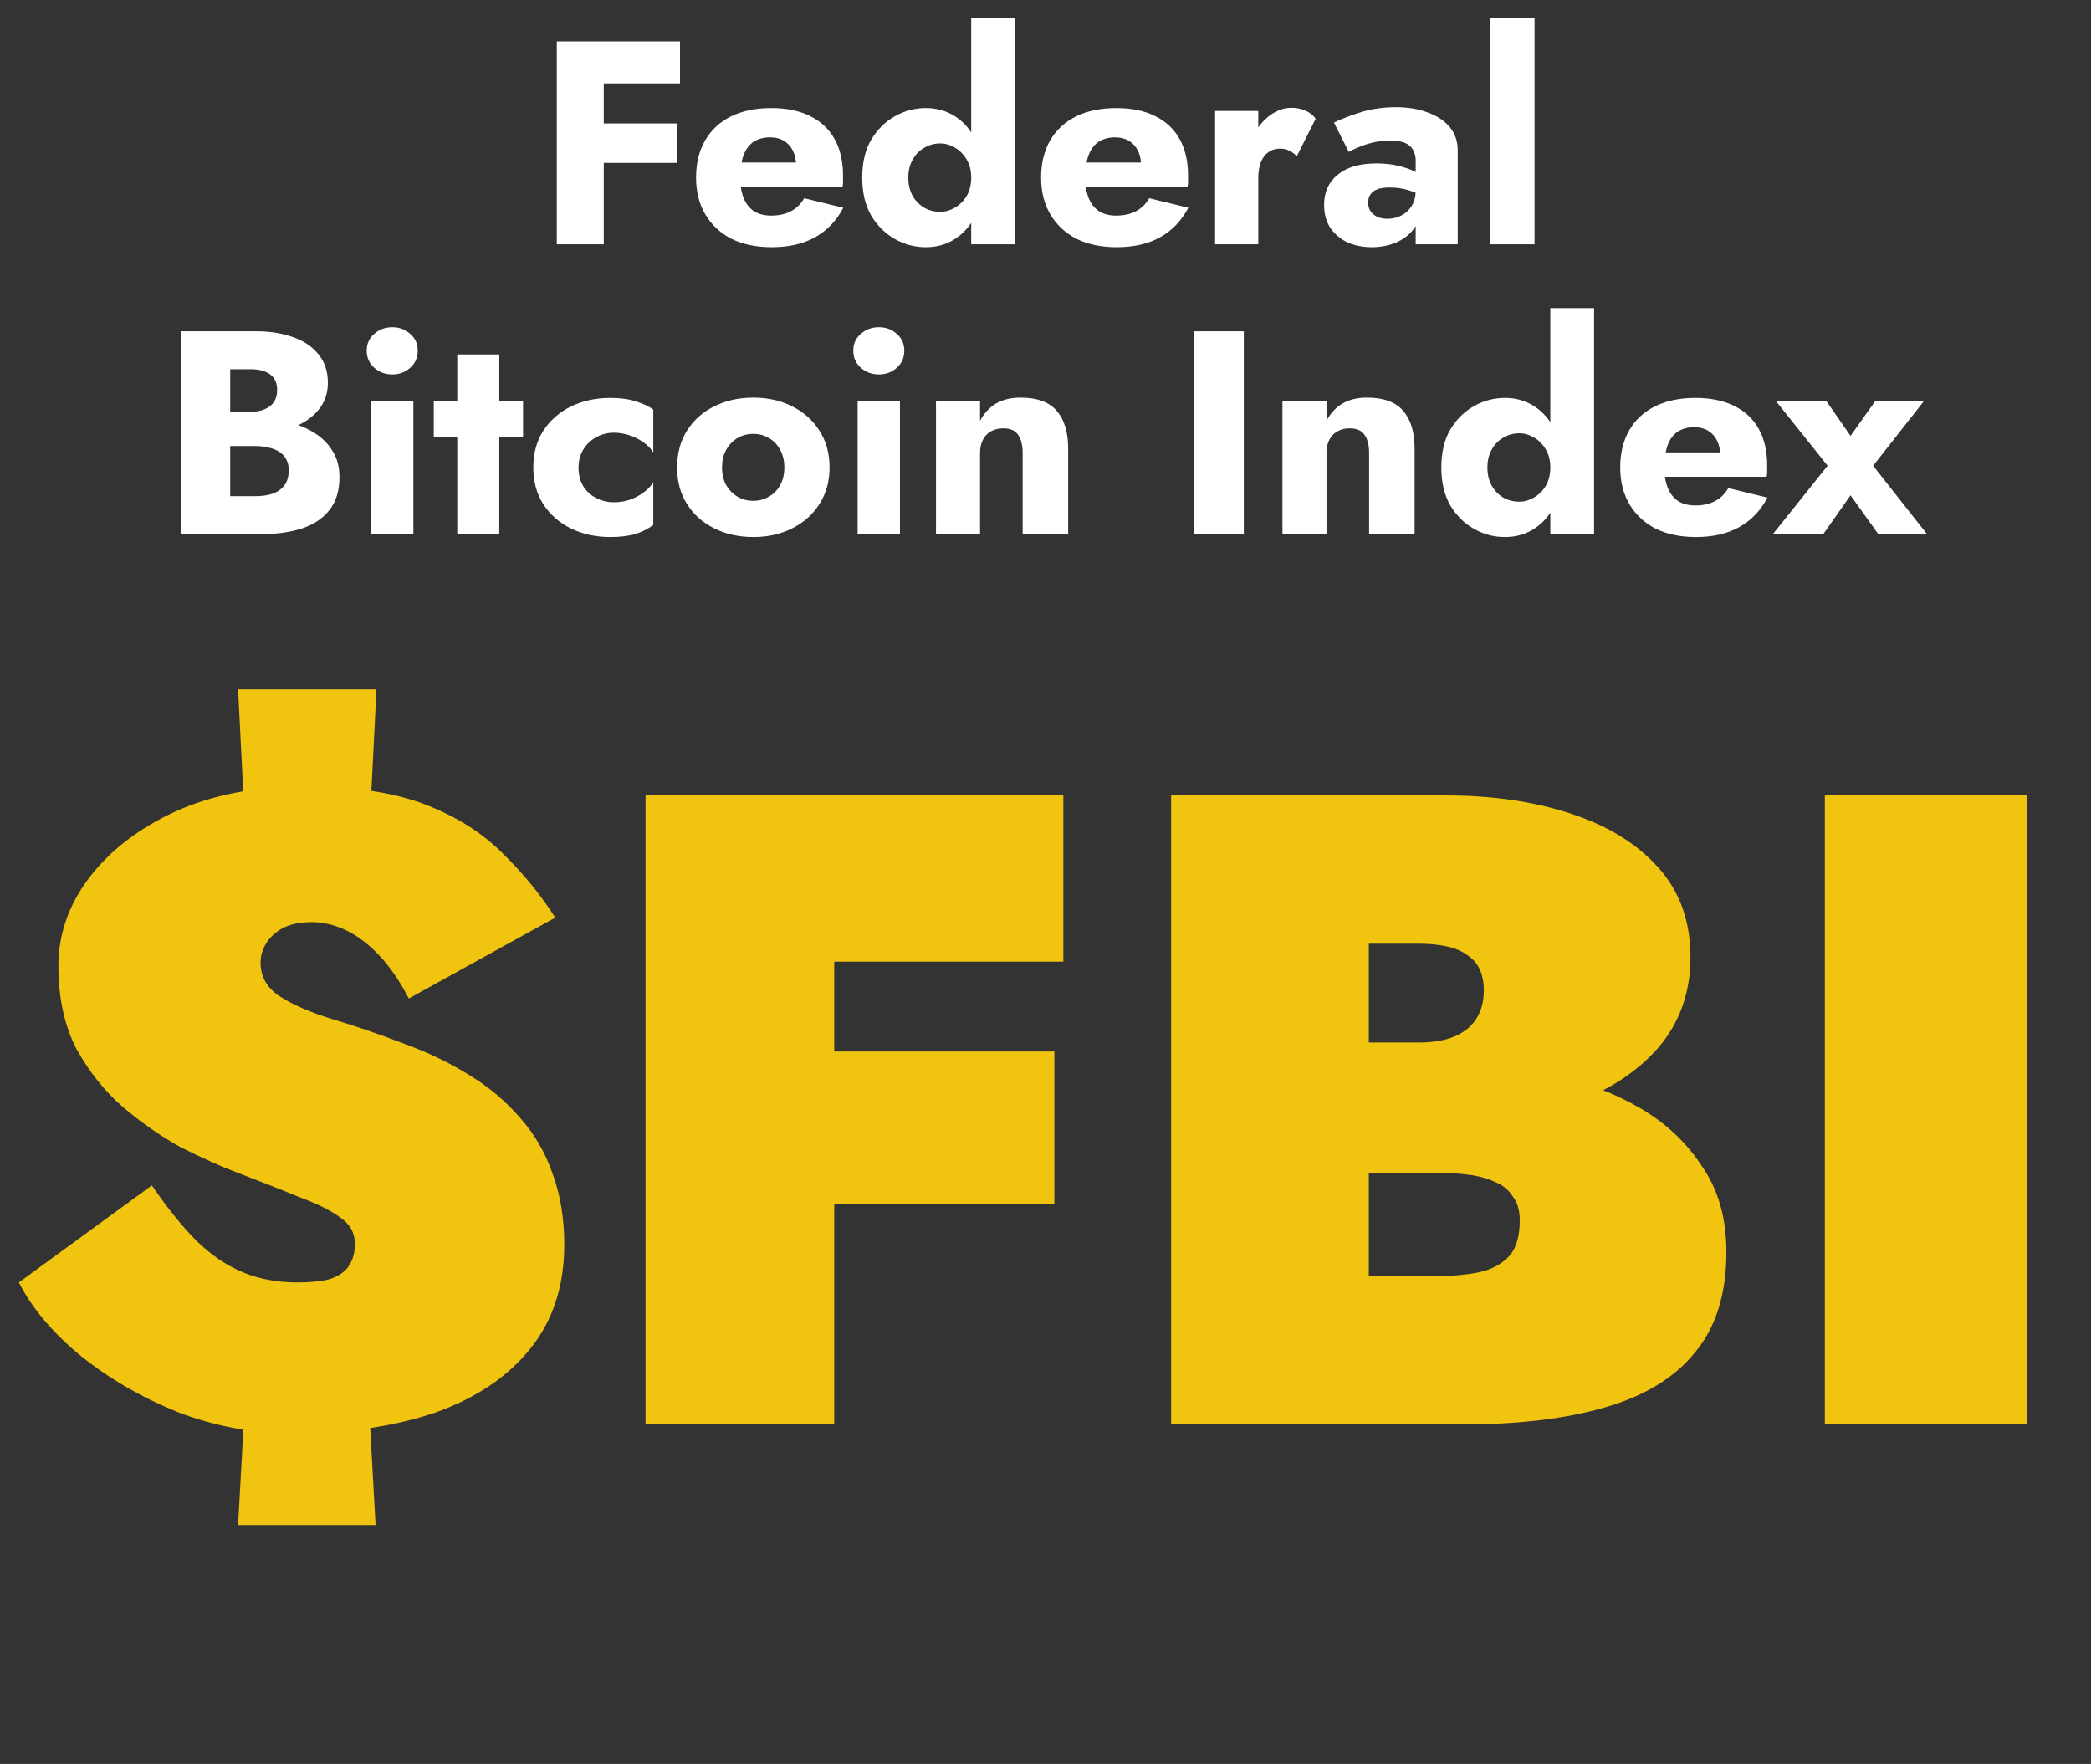 <svg width="505" height="426" viewBox="0 0 505 426" fill="none" xmlns="http://www.w3.org/2000/svg">
<rect x="0" y="0" width="505" height="426" fill="#333333" stroke="none"/>
<path d="M142.315 20.15V10H164.225V20.15H142.315ZM142.315 39.33V29.81H163.525V39.33H142.315ZM134.475 10H145.815V59H134.475V10ZM186.377 59.7C182.644 59.7 179.401 59.023 176.647 57.67C173.941 56.27 171.841 54.31 170.347 51.79C168.854 49.27 168.107 46.307 168.107 42.9C168.107 39.447 168.831 36.46 170.277 33.94C171.724 31.42 173.801 29.483 176.507 28.13C179.261 26.777 182.504 26.1 186.237 26.1C189.971 26.1 193.121 26.753 195.687 28.06C198.254 29.32 200.214 31.163 201.567 33.59C202.921 36.017 203.597 38.957 203.597 42.41C203.597 42.923 203.597 43.437 203.597 43.95C203.597 44.417 203.551 44.813 203.457 45.14H174.057V39.26H193.937L191.417 42.48C191.651 42.153 191.837 41.757 191.977 41.29C192.164 40.777 192.257 40.357 192.257 40.03C192.257 38.63 192.001 37.417 191.487 36.39C190.974 35.363 190.251 34.57 189.317 34.01C188.384 33.45 187.287 33.17 186.027 33.17C184.441 33.17 183.111 33.52 182.037 34.22C180.964 34.92 180.147 35.993 179.587 37.44C179.074 38.84 178.794 40.613 178.747 42.76C178.747 44.72 179.027 46.4 179.587 47.8C180.147 49.2 180.987 50.273 182.107 51.02C183.227 51.72 184.604 52.07 186.237 52.07C188.104 52.07 189.691 51.72 190.997 51.02C192.351 50.32 193.424 49.27 194.217 47.87L203.667 50.18C201.987 53.353 199.701 55.733 196.807 57.32C193.961 58.907 190.484 59.7 186.377 59.7ZM234.554 4.4H245.124V59H234.554V4.4ZM208.234 42.9C208.234 39.26 208.957 36.203 210.404 33.73C211.897 31.257 213.811 29.367 216.144 28.06C218.477 26.753 220.951 26.1 223.564 26.1C226.271 26.1 228.651 26.777 230.704 28.13C232.804 29.483 234.461 31.42 235.674 33.94C236.887 36.413 237.494 39.4 237.494 42.9C237.494 46.353 236.887 49.34 235.674 51.86C234.461 54.38 232.804 56.317 230.704 57.67C228.651 59.023 226.271 59.7 223.564 59.7C220.951 59.7 218.477 59.047 216.144 57.74C213.811 56.433 211.897 54.543 210.404 52.07C208.957 49.55 208.234 46.493 208.234 42.9ZM219.364 42.9C219.364 44.58 219.714 46.05 220.414 47.31C221.114 48.523 222.047 49.48 223.214 50.18C224.381 50.833 225.664 51.16 227.064 51.16C228.277 51.16 229.444 50.833 230.564 50.18C231.731 49.527 232.687 48.593 233.434 47.38C234.181 46.12 234.554 44.627 234.554 42.9C234.554 41.173 234.181 39.703 233.434 38.49C232.687 37.23 231.731 36.273 230.564 35.62C229.444 34.967 228.277 34.64 227.064 34.64C225.664 34.64 224.381 34.99 223.214 35.69C222.047 36.343 221.114 37.3 220.414 38.56C219.714 39.773 219.364 41.22 219.364 42.9ZM269.707 59.7C265.974 59.7 262.731 59.023 259.977 57.67C257.271 56.27 255.171 54.31 253.677 51.79C252.184 49.27 251.437 46.307 251.437 42.9C251.437 39.447 252.161 36.46 253.607 33.94C255.054 31.42 257.131 29.483 259.837 28.13C262.591 26.777 265.834 26.1 269.567 26.1C273.301 26.1 276.451 26.753 279.017 28.06C281.584 29.32 283.544 31.163 284.897 33.59C286.251 36.017 286.927 38.957 286.927 42.41C286.927 42.923 286.927 43.437 286.927 43.95C286.927 44.417 286.881 44.813 286.787 45.14H257.387V39.26H277.267L274.747 42.48C274.981 42.153 275.167 41.757 275.307 41.29C275.494 40.777 275.587 40.357 275.587 40.03C275.587 38.63 275.331 37.417 274.817 36.39C274.304 35.363 273.581 34.57 272.647 34.01C271.714 33.45 270.617 33.17 269.357 33.17C267.771 33.17 266.441 33.52 265.367 34.22C264.294 34.92 263.477 35.993 262.917 37.44C262.404 38.84 262.124 40.613 262.077 42.76C262.077 44.72 262.357 46.4 262.917 47.8C263.477 49.2 264.317 50.273 265.437 51.02C266.557 51.72 267.934 52.07 269.567 52.07C271.434 52.07 273.021 51.72 274.327 51.02C275.681 50.32 276.754 49.27 277.547 47.87L286.997 50.18C285.317 53.353 283.031 55.733 280.137 57.32C277.291 58.907 273.814 59.7 269.707 59.7ZM303.884 26.8V59H293.454V26.8H303.884ZM313.194 37.72C312.634 37.16 312.028 36.717 311.374 36.39C310.768 36.063 309.998 35.9 309.064 35.9C308.038 35.9 307.128 36.18 306.334 36.74C305.541 37.3 304.934 38.117 304.514 39.19C304.094 40.263 303.884 41.57 303.884 43.11L301.364 39.4C301.364 36.833 301.854 34.547 302.834 32.54C303.861 30.533 305.191 28.947 306.824 27.78C308.458 26.613 310.161 26.03 311.934 26.03C313.101 26.03 314.221 26.263 315.294 26.73C316.368 27.197 317.184 27.85 317.744 28.69L313.194 37.72ZM330.424 48.92C330.424 49.76 330.634 50.483 331.054 51.09C331.474 51.65 332.034 52.093 332.734 52.42C333.434 52.7 334.204 52.84 335.044 52.84C336.257 52.84 337.377 52.583 338.404 52.07C339.43 51.557 340.27 50.787 340.924 49.76C341.577 48.733 341.904 47.473 341.904 45.98L343.024 50.18C343.024 52.233 342.464 53.983 341.344 55.43C340.224 56.83 338.777 57.903 337.004 58.65C335.23 59.35 333.317 59.7 331.264 59.7C329.21 59.7 327.297 59.327 325.524 58.58C323.797 57.787 322.397 56.62 321.324 55.08C320.297 53.54 319.784 51.673 319.784 49.48C319.784 46.4 320.88 43.973 323.074 42.2C325.267 40.38 328.37 39.47 332.384 39.47C334.344 39.47 336.094 39.657 337.634 40.03C339.22 40.403 340.574 40.87 341.694 41.43C342.814 41.99 343.654 42.573 344.214 43.18V47.87C343.094 47.03 341.787 46.4 340.294 45.98C338.847 45.513 337.307 45.28 335.674 45.28C334.414 45.28 333.41 45.42 332.664 45.7C331.917 45.98 331.357 46.4 330.984 46.96C330.61 47.473 330.424 48.127 330.424 48.92ZM325.734 36.67L322.164 29.6C323.984 28.713 326.177 27.873 328.744 27.08C331.31 26.287 334.11 25.89 337.144 25.89C339.99 25.89 342.534 26.31 344.774 27.15C347.014 27.943 348.787 29.11 350.094 30.65C351.4 32.19 352.054 34.08 352.054 36.32V59H341.904V38.7C341.904 37.907 341.764 37.23 341.484 36.67C341.25 36.063 340.877 35.55 340.364 35.13C339.85 34.71 339.197 34.407 338.404 34.22C337.657 34.033 336.794 33.94 335.814 33.94C334.367 33.94 332.944 34.103 331.544 34.43C330.19 34.757 329 35.153 327.974 35.62C326.947 36.04 326.2 36.39 325.734 36.67ZM359.968 4.4H370.608V59H359.968V4.4ZM52.582 104.64V99.46H60.492C61.845 99.46 62.989 99.25 63.922 98.83C64.902 98.41 65.649 97.827 66.162 97.08C66.675 96.287 66.932 95.33 66.932 94.21C66.932 92.53 66.372 91.27 65.252 90.43C64.132 89.59 62.545 89.17 60.492 89.17H55.592V119.83H61.612C63.152 119.83 64.529 119.643 65.742 119.27C66.955 118.85 67.912 118.197 68.612 117.31C69.359 116.377 69.732 115.117 69.732 113.53C69.732 112.503 69.522 111.617 69.102 110.87C68.682 110.123 68.099 109.517 67.352 109.05C66.605 108.583 65.742 108.257 64.762 108.07C63.829 107.837 62.779 107.72 61.612 107.72H52.582V101.28H62.942C65.322 101.28 67.632 101.537 69.872 102.05C72.112 102.563 74.142 103.403 75.962 104.57C77.782 105.69 79.229 107.137 80.302 108.91C81.422 110.637 81.982 112.737 81.982 115.21C81.982 118.477 81.189 121.113 79.602 123.12C78.062 125.127 75.869 126.62 73.022 127.6C70.175 128.533 66.815 129 62.942 129H43.762V80H61.752C65.159 80 68.145 80.467 70.712 81.4C73.325 82.287 75.379 83.663 76.872 85.53C78.412 87.35 79.182 89.66 79.182 92.46C79.182 95.027 78.412 97.22 76.872 99.04C75.379 100.86 73.325 102.26 70.712 103.24C68.145 104.173 65.159 104.64 61.752 104.64H52.582ZM88.566 84.69C88.566 83.01 89.173 81.657 90.386 80.63C91.6 79.557 93.046 79.02 94.726 79.02C96.453 79.02 97.9 79.557 99.066 80.63C100.28 81.657 100.886 83.01 100.886 84.69C100.886 86.37 100.28 87.747 99.066 88.82C97.9 89.893 96.453 90.43 94.726 90.43C93.046 90.43 91.6 89.893 90.386 88.82C89.173 87.747 88.566 86.37 88.566 84.69ZM89.616 96.8H99.836V129H89.616V96.8ZM104.762 96.8H126.322V105.55H104.762V96.8ZM110.432 85.6H120.582V129H110.432V85.6ZM139.717 112.9C139.717 114.627 140.091 116.12 140.837 117.38C141.584 118.593 142.611 119.55 143.917 120.25C145.271 120.95 146.717 121.3 148.257 121.3C149.564 121.3 150.801 121.113 151.967 120.74C153.181 120.32 154.277 119.76 155.257 119.06C156.284 118.36 157.124 117.497 157.777 116.47V126.76C156.657 127.647 155.257 128.37 153.577 128.93C151.897 129.443 149.844 129.7 147.417 129.7C143.871 129.7 140.674 129 137.827 127.6C135.027 126.2 132.811 124.24 131.177 121.72C129.591 119.2 128.797 116.26 128.797 112.9C128.797 109.493 129.591 106.553 131.177 104.08C132.811 101.56 135.027 99.6 137.827 98.2C140.674 96.8 143.871 96.1 147.417 96.1C149.844 96.1 151.897 96.38 153.577 96.94C155.257 97.453 156.657 98.107 157.777 98.9V109.26C157.124 108.233 156.261 107.37 155.187 106.67C154.161 105.97 153.041 105.433 151.827 105.06C150.614 104.687 149.424 104.5 148.257 104.5C146.717 104.5 145.271 104.873 143.917 105.62C142.611 106.367 141.584 107.37 140.837 108.63C140.091 109.89 139.717 111.313 139.717 112.9ZM163.527 112.9C163.527 109.493 164.32 106.53 165.907 104.01C167.494 101.49 169.687 99.53 172.487 98.13C175.287 96.73 178.437 96.03 181.937 96.03C185.437 96.03 188.564 96.73 191.317 98.13C194.117 99.53 196.31 101.49 197.897 104.01C199.53 106.53 200.347 109.493 200.347 112.9C200.347 116.26 199.53 119.2 197.897 121.72C196.31 124.24 194.117 126.2 191.317 127.6C188.564 129 185.437 129.7 181.937 129.7C178.437 129.7 175.287 129 172.487 127.6C169.687 126.2 167.494 124.24 165.907 121.72C164.32 119.2 163.527 116.26 163.527 112.9ZM174.377 112.9C174.377 114.58 174.727 116.027 175.427 117.24C176.127 118.407 177.037 119.317 178.157 119.97C179.277 120.623 180.537 120.95 181.937 120.95C183.29 120.95 184.527 120.623 185.647 119.97C186.814 119.317 187.724 118.407 188.377 117.24C189.077 116.027 189.427 114.58 189.427 112.9C189.427 111.22 189.077 109.773 188.377 108.56C187.724 107.347 186.814 106.413 185.647 105.76C184.527 105.107 183.29 104.78 181.937 104.78C180.537 104.78 179.277 105.107 178.157 105.76C177.037 106.413 176.127 107.347 175.427 108.56C174.727 109.773 174.377 111.22 174.377 112.9ZM206.076 84.69C206.076 83.01 206.683 81.657 207.896 80.63C209.11 79.557 210.556 79.02 212.236 79.02C213.963 79.02 215.41 79.557 216.576 80.63C217.79 81.657 218.396 83.01 218.396 84.69C218.396 86.37 217.79 87.747 216.576 88.82C215.41 89.893 213.963 90.43 212.236 90.43C210.556 90.43 209.11 89.893 207.896 88.82C206.683 87.747 206.076 86.37 206.076 84.69ZM207.126 96.8H217.346V129H207.126V96.8ZM246.982 109.4C246.982 107.487 246.609 106.017 245.862 104.99C245.162 103.963 243.972 103.45 242.292 103.45C241.172 103.45 240.192 103.683 239.352 104.15C238.512 104.617 237.859 105.293 237.392 106.18C236.925 107.067 236.692 108.14 236.692 109.4V129H226.052V96.8H236.692V101.63C237.625 99.857 238.885 98.48 240.472 97.5C242.105 96.52 244.112 96.03 246.492 96.03C250.505 96.03 253.422 97.103 255.242 99.25C257.062 101.397 257.972 104.407 257.972 108.28V129H246.982V109.4ZM288.352 80H300.392V129H288.352V80ZM330.654 109.4C330.654 107.487 330.28 106.017 329.534 104.99C328.834 103.963 327.644 103.45 325.964 103.45C324.844 103.45 323.864 103.683 323.024 104.15C322.184 104.617 321.53 105.293 321.064 106.18C320.597 107.067 320.364 108.14 320.364 109.4V129H309.724V96.8H320.364V101.63C321.297 99.857 322.557 98.48 324.144 97.5C325.777 96.52 327.784 96.03 330.164 96.03C334.177 96.03 337.094 97.103 338.914 99.25C340.734 101.397 341.644 104.407 341.644 108.28V129H330.654V109.4ZM374.417 74.4H384.987V129H374.417V74.4ZM348.097 112.9C348.097 109.26 348.821 106.203 350.267 103.73C351.761 101.257 353.674 99.367 356.007 98.06C358.341 96.753 360.814 96.1 363.427 96.1C366.134 96.1 368.514 96.777 370.567 98.13C372.667 99.483 374.324 101.42 375.537 103.94C376.751 106.413 377.357 109.4 377.357 112.9C377.357 116.353 376.751 119.34 375.537 121.86C374.324 124.38 372.667 126.317 370.567 127.67C368.514 129.023 366.134 129.7 363.427 129.7C360.814 129.7 358.341 129.047 356.007 127.74C353.674 126.433 351.761 124.543 350.267 122.07C348.821 119.55 348.097 116.493 348.097 112.9ZM359.227 112.9C359.227 114.58 359.577 116.05 360.277 117.31C360.977 118.523 361.911 119.48 363.077 120.18C364.244 120.833 365.527 121.16 366.927 121.16C368.141 121.16 369.307 120.833 370.427 120.18C371.594 119.527 372.551 118.593 373.297 117.38C374.044 116.12 374.417 114.627 374.417 112.9C374.417 111.173 374.044 109.703 373.297 108.49C372.551 107.23 371.594 106.273 370.427 105.62C369.307 104.967 368.141 104.64 366.927 104.64C365.527 104.64 364.244 104.99 363.077 105.69C361.911 106.343 360.977 107.3 360.277 108.56C359.577 109.773 359.227 111.22 359.227 112.9ZM409.571 129.7C405.837 129.7 402.594 129.023 399.841 127.67C397.134 126.27 395.034 124.31 393.541 121.79C392.047 119.27 391.301 116.307 391.301 112.9C391.301 109.447 392.024 106.46 393.471 103.94C394.917 101.42 396.994 99.483 399.701 98.13C402.454 96.777 405.697 96.1 409.431 96.1C413.164 96.1 416.314 96.753 418.881 98.06C421.447 99.32 423.407 101.163 424.761 103.59C426.114 106.017 426.791 108.957 426.791 112.41C426.791 112.923 426.791 113.437 426.791 113.95C426.791 114.417 426.744 114.813 426.651 115.14H397.251V109.26H417.131L414.611 112.48C414.844 112.153 415.031 111.757 415.171 111.29C415.357 110.777 415.451 110.357 415.451 110.03C415.451 108.63 415.194 107.417 414.681 106.39C414.167 105.363 413.444 104.57 412.511 104.01C411.577 103.45 410.481 103.17 409.221 103.17C407.634 103.17 406.304 103.52 405.231 104.22C404.157 104.92 403.341 105.993 402.781 107.44C402.267 108.84 401.987 110.613 401.941 112.76C401.941 114.72 402.221 116.4 402.781 117.8C403.341 119.2 404.181 120.273 405.301 121.02C406.421 121.72 407.797 122.07 409.431 122.07C411.297 122.07 412.884 121.72 414.191 121.02C415.544 120.32 416.617 119.27 417.411 117.87L426.861 120.18C425.181 123.353 422.894 125.733 420.001 127.32C417.154 128.907 413.677 129.7 409.571 129.7ZM452.942 96.8H464.702L452.382 112.48L465.402 129H453.642L446.922 119.62L440.342 129H428.162L441.392 112.48L428.862 96.8H441.042L446.922 105.27L452.942 96.8Z" fill="white"/>
<path d="M57.504 166.494H90.922L88.752 209.894H59.674L57.504 166.494ZM59.674 328.81H88.535L90.705 368.304H57.504L59.674 328.81ZM98.734 241.142C96.564 236.947 94.177 233.475 91.573 230.726C88.969 227.977 86.293 225.952 83.544 224.65C80.796 223.348 78.047 222.697 75.298 222.697C72.405 222.697 70.018 223.203 68.137 224.216C66.401 225.229 65.099 226.458 64.231 227.905C63.363 229.352 62.929 230.871 62.929 232.462C62.929 235.934 64.521 238.683 67.703 240.708C70.886 242.733 75.081 244.542 80.289 246.133C85.642 247.724 91.356 249.677 97.432 251.992C103.364 254.162 108.644 256.694 113.273 259.587C118.047 262.48 122.17 265.952 125.642 270.003C129.114 273.909 131.718 278.394 133.454 283.457C135.335 288.52 136.275 294.235 136.275 300.6C136.275 310.582 133.527 318.973 128.029 325.772C122.532 332.571 114.865 337.707 105.027 341.179C95.19 344.506 83.761 346.17 70.741 346.17C61.049 346.17 51.718 344.434 42.748 340.962C33.924 337.345 26.112 332.788 19.312 327.291C12.658 321.794 7.739 315.935 4.556 309.714L36.672 286.278C40.434 291.775 44.05 296.26 47.522 299.732C51.139 303.204 54.9 305.736 58.806 307.327C62.712 308.918 67.052 309.714 71.826 309.714C75.154 309.714 77.83 309.425 79.855 308.846C81.881 308.123 83.327 307.11 84.195 305.808C85.208 304.361 85.714 302.553 85.714 300.383C85.714 297.779 84.557 295.681 82.242 294.09C79.928 292.354 76.6 290.69 72.26 289.099C68.065 287.363 62.929 285.338 56.853 283.023C53.092 281.576 48.752 279.623 43.833 277.164C39.059 274.56 34.358 271.305 29.728 267.399C25.244 263.493 21.482 258.791 18.444 253.294C15.551 247.652 14.104 240.997 14.104 233.33C14.104 225.663 16.564 218.574 21.482 212.064C26.546 205.409 33.49 200.057 42.314 196.006C51.284 191.955 61.7 189.93 73.562 189.93C85.425 189.93 95.118 191.377 102.64 194.27C110.163 197.163 116.384 201.069 121.302 205.988C126.221 210.762 130.489 215.97 134.105 221.612L98.734 241.142ZM188.889 232.245V192.1H256.81V232.245H188.889ZM188.889 290.835V253.945H254.64V290.835H188.889ZM155.905 192.1H201.475V344H155.905V192.1ZM317.996 271.305V251.775H342.517C346.134 251.775 349.099 251.269 351.414 250.256C353.729 249.243 355.465 247.797 356.622 245.916C357.779 244.035 358.358 241.793 358.358 239.189C358.358 235.283 357.056 232.462 354.452 230.726C351.993 228.845 348.014 227.905 342.517 227.905H330.582V308.195H346.857C350.474 308.195 353.801 307.906 356.839 307.327C359.877 306.748 362.336 305.519 364.217 303.638C366.098 301.757 367.038 298.792 367.038 294.741C367.038 292.282 366.459 290.329 365.302 288.882C364.289 287.291 362.843 286.133 360.962 285.41C359.081 284.542 356.911 283.963 354.452 283.674C352.137 283.385 349.606 283.24 346.857 283.24H317.996V257.2H353.367C360.745 257.2 368.123 258.068 375.501 259.804C383.024 261.395 389.895 263.999 396.116 267.616C402.337 271.233 407.328 275.934 411.089 281.721C414.995 287.363 416.948 294.235 416.948 302.336C416.948 312.463 414.416 320.564 409.353 326.64C404.434 332.716 397.201 337.128 387.653 339.877C378.25 342.626 366.821 344 353.367 344H282.842V192.1H349.027C360.311 192.1 370.365 193.547 379.19 196.44C388.159 199.333 395.248 203.673 400.456 209.46C405.664 215.247 408.268 222.48 408.268 231.16C408.268 239.695 405.664 247.001 400.456 253.077C395.248 259.008 388.159 263.565 379.19 266.748C370.365 269.786 360.311 271.305 349.027 271.305H317.996ZM440.718 192.1H489.543V344H440.718V192.1Z" fill="#F1C40F"/>
</svg>
